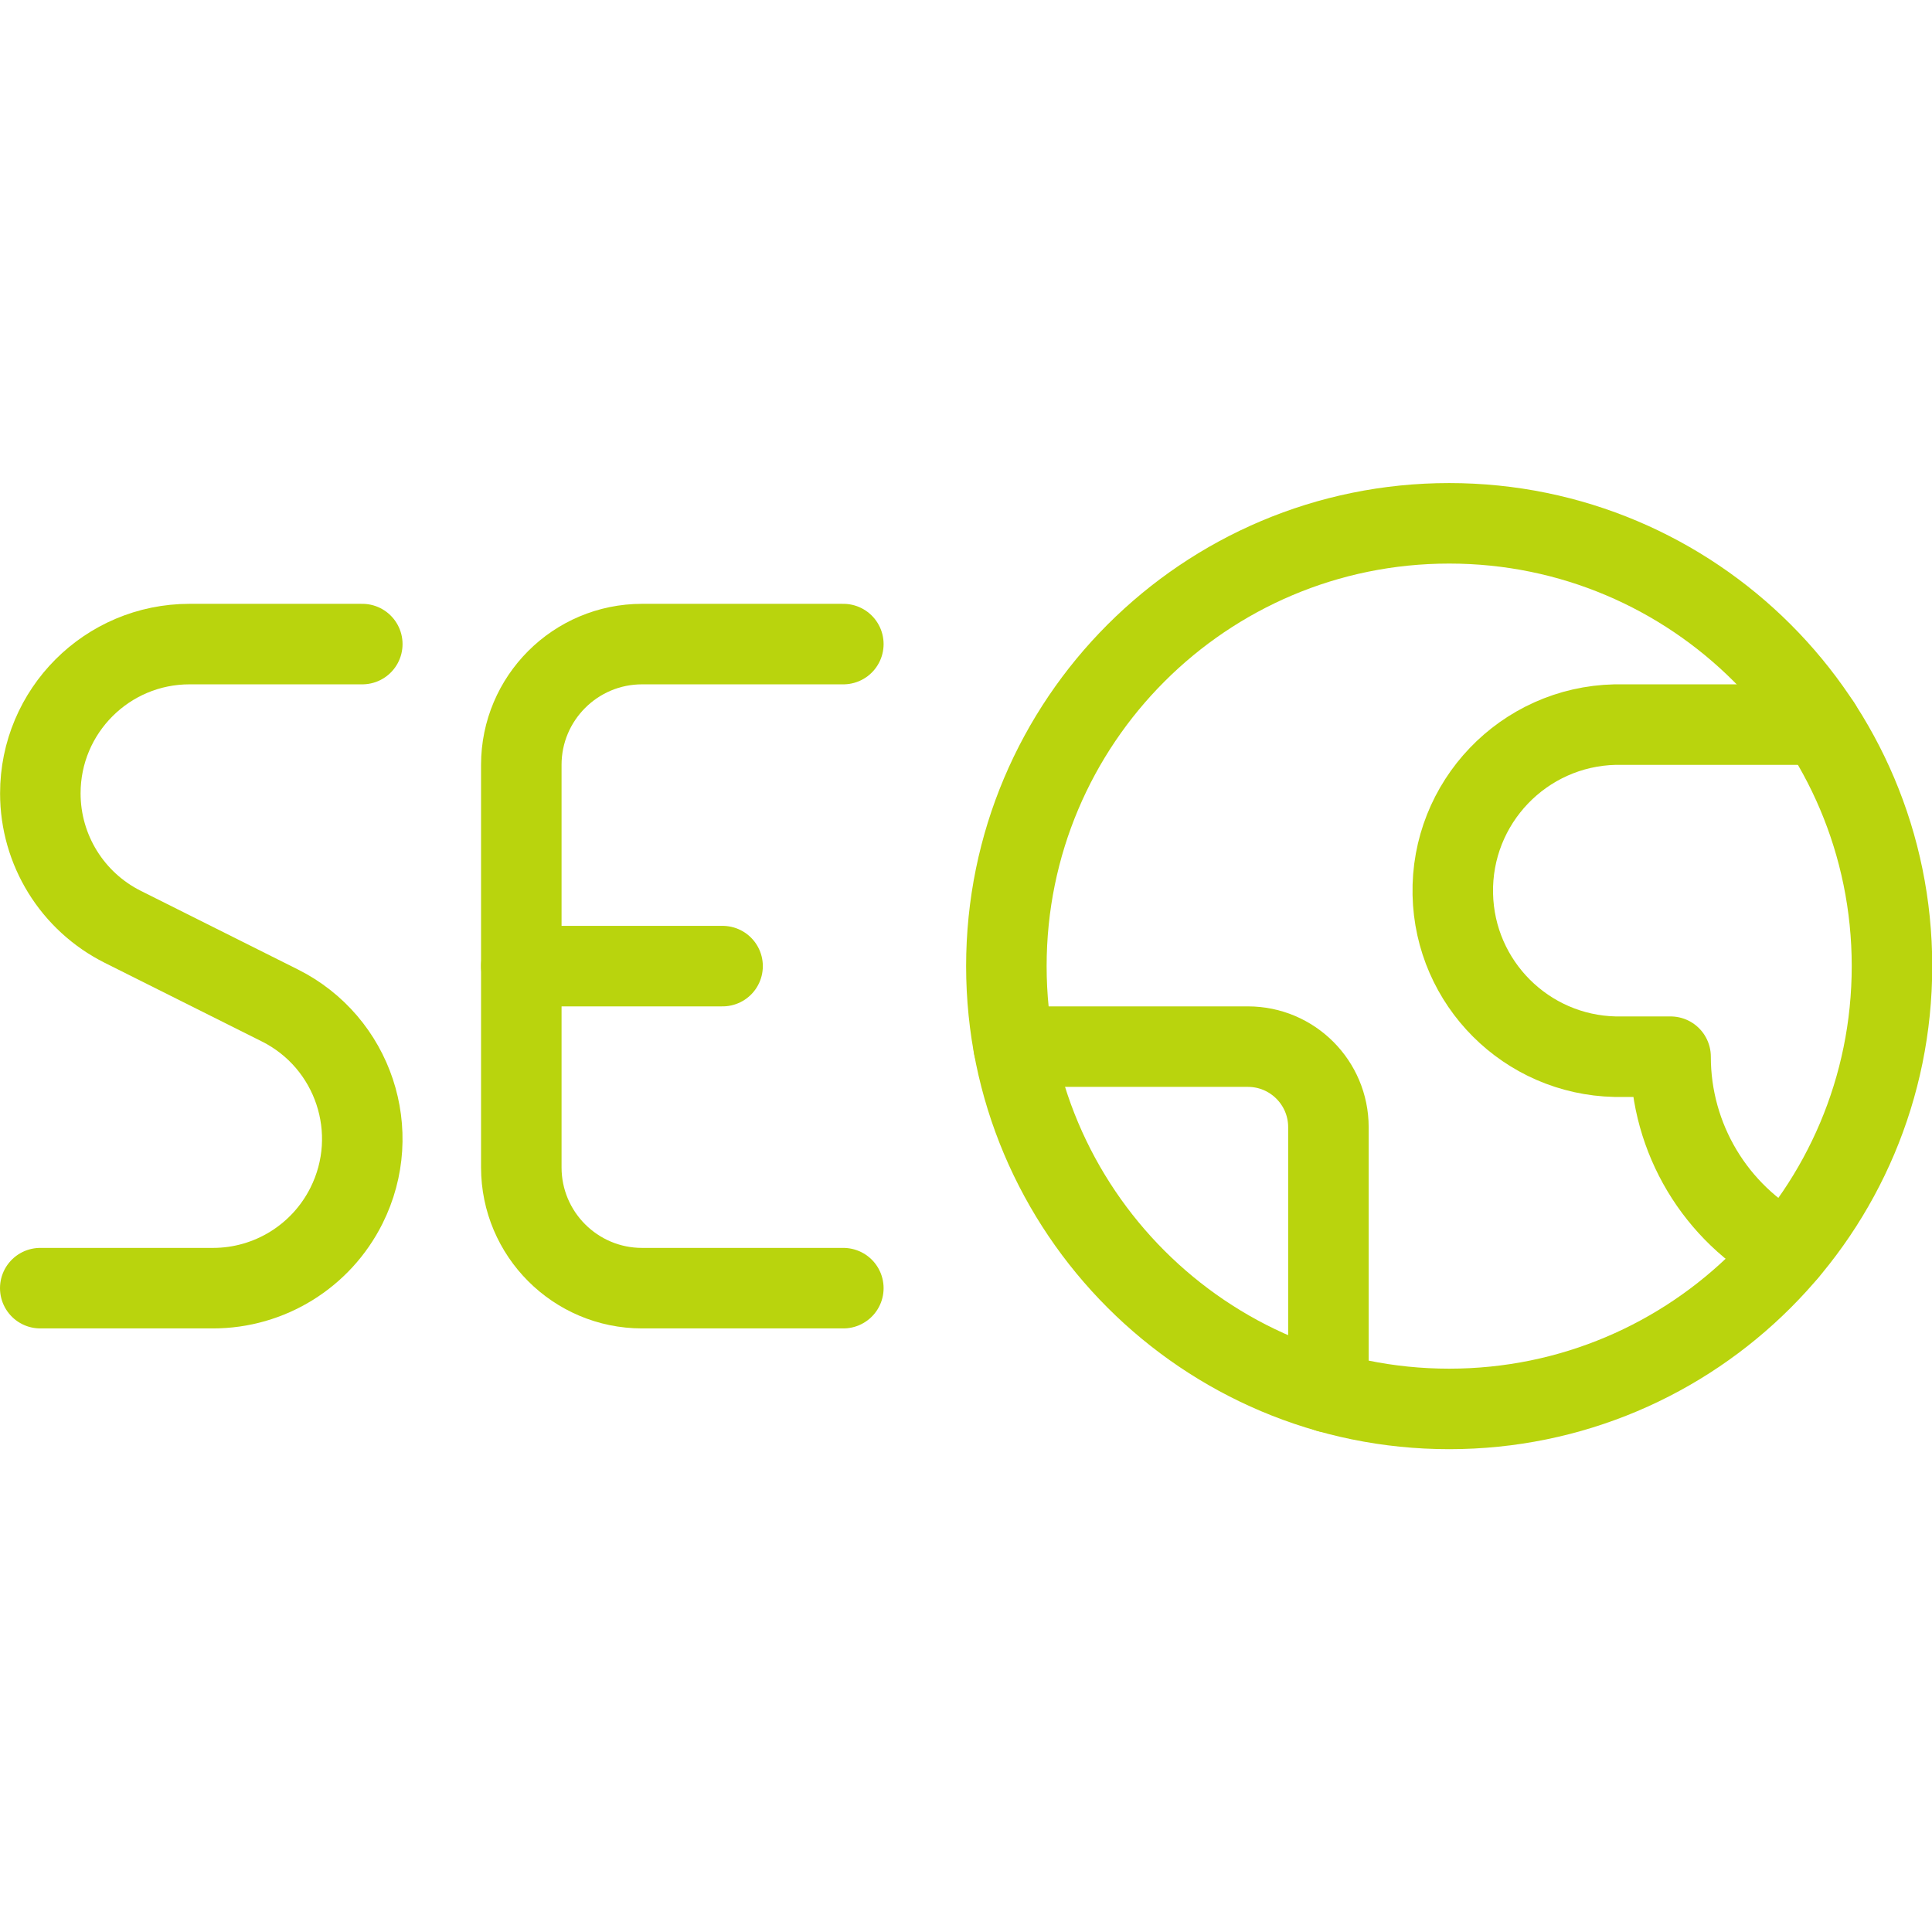 <svg xmlns="http://www.w3.org/2000/svg" version="1.1" xmlns:xlink="http://www.w3.org/1999/xlink" xmlns:svgjs="http://svgjs.com/svgjs" viewBox="0 0 64 64" height="64" width="64"><title>Exported from Streamline App (https://app.streamlineicons.com)</title><g transform="matrix(2.667,0,0,2.667,0,0)"><path d="M 10.475,16h-2.5c-0.828,0-1.5-0.672-1.5-1.5l0,0v-5c0-0.828,0.672-1.5,1.5-1.5h2.5 " stroke="#b9d40d" fill="none" stroke-width="1" stroke-linecap="round" stroke-linejoin="round"></path><path d="M 6.475,12h2.5 " stroke="#b9d40d" fill="none" stroke-width="1" stroke-linecap="round" stroke-linejoin="round"></path><path d="M 4.5,8H2.354 C1.33,8,0.5,8.831,0.501,9.855c0,0.702,0.397,1.343,1.024,1.657l1.95,0.976c0.916,0.458,1.287,1.572,0.828,2.488 C3.989,15.603,3.348,16,2.646,16H0.5 " stroke="#b9d40d" fill="none" stroke-width="1" stroke-linecap="round" stroke-linejoin="round"></path><path d="M 18,6.5c3.038,0,5.5,2.462,5.5,5.5s-2.462,5.5-5.5,5.5s-5.5-2.462-5.5-5.5S14.962,6.5,18,6.5z " stroke="#b9d40d" fill="none" stroke-width="1" stroke-linecap="round" stroke-linejoin="round"></path><path d="M 22.611,9h-2.549c-1.139,0.025-2.042,0.969-2.017,2.108c0.024,1.104,0.913,1.993,2.017,2.017h0.688 c-0.001,1.014,0.557,1.946,1.45,2.425 " stroke="#b9d40d" fill="none" stroke-width="1" stroke-linecap="round" stroke-linejoin="round"></path><path d="M 12.591,13H15.5c0.552,0,1,0.448,1,1v3.293" stroke="#b9d40d" fill="none" stroke-width="1" stroke-linecap="round" stroke-linejoin="round"></path></g></svg>